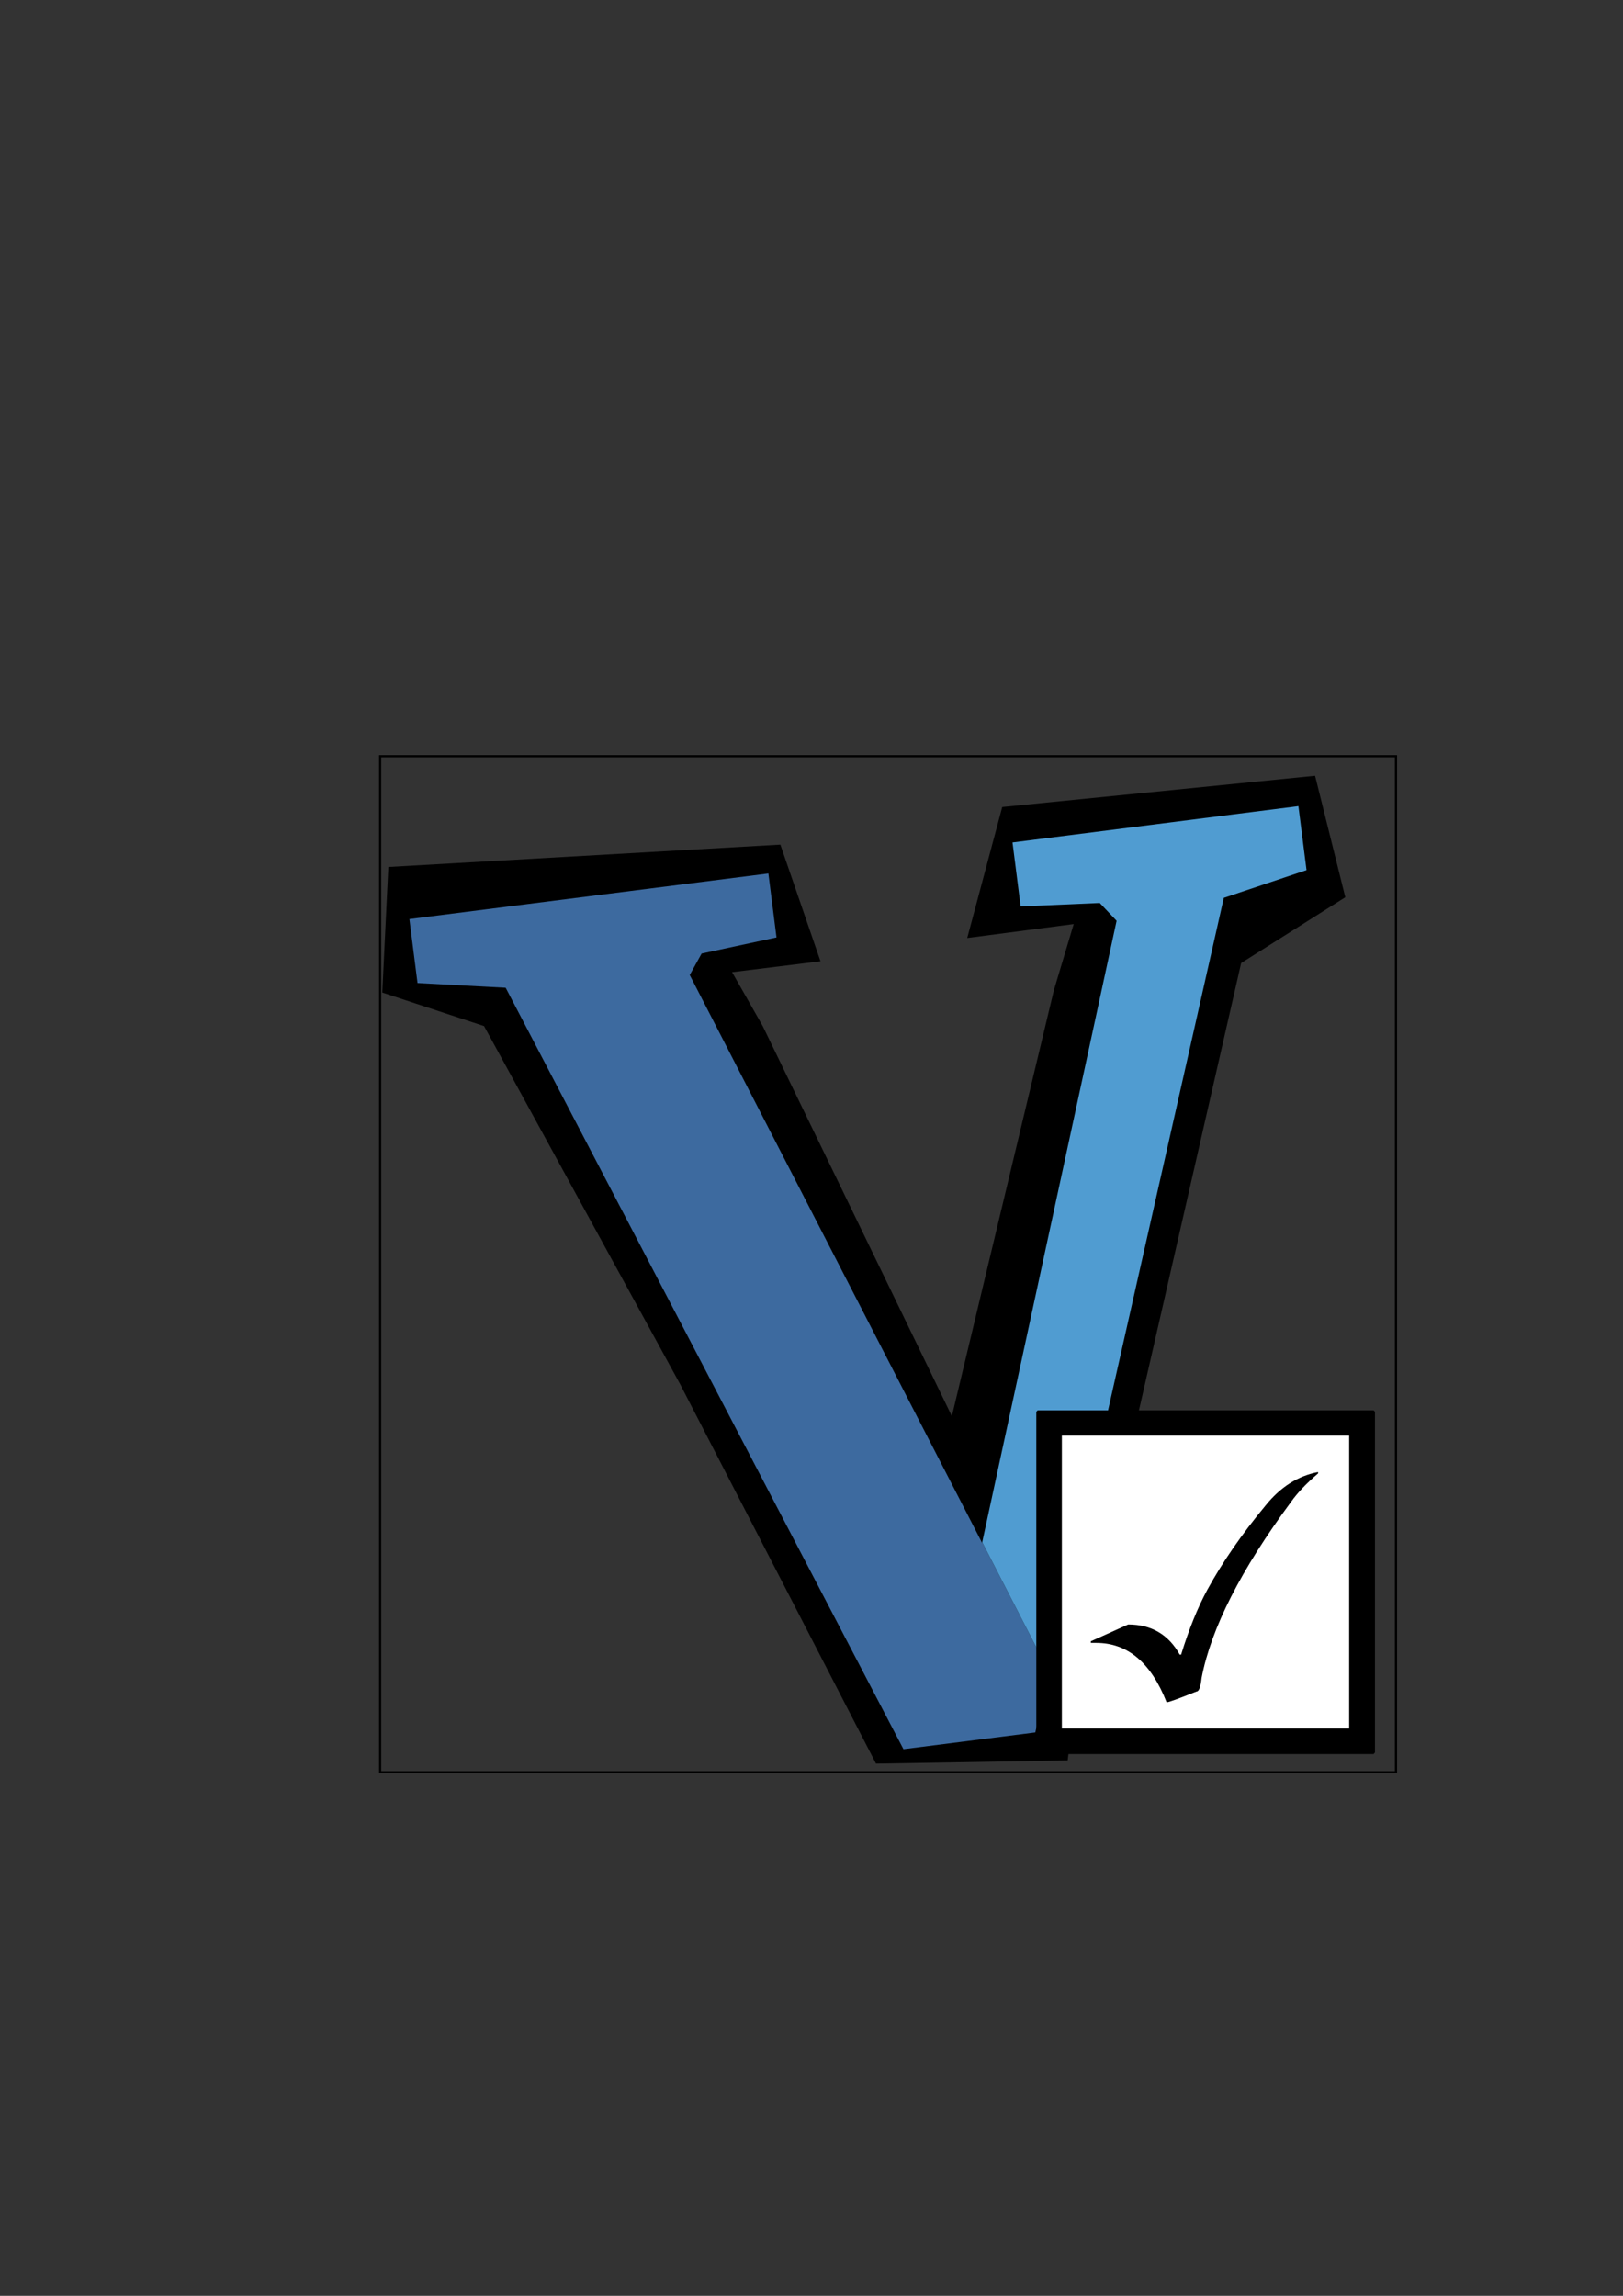 <?xml version="1.0" encoding="UTF-8" standalone="no"?>
<!-- Created with Inkscape (http://www.inkscape.org/) -->

<svg
   xmlns:dc="http://purl.org/dc/elements/1.1/"
   xmlns:cc="http://creativecommons.org/ns#"
   xmlns:rdf="http://www.w3.org/1999/02/22-rdf-syntax-ns#"
   xmlns:svg="http://www.w3.org/2000/svg"
   xmlns="http://www.w3.org/2000/svg"
   xmlns:sodipodi="http://sodipodi.sourceforge.net/DTD/sodipodi-0.dtd"
   xmlns:inkscape="http://www.inkscape.org/namespaces/inkscape"
   width="744.094"
   height="1052.362"
   id="svg2"
   version="1.1"
   inkscape:version="0.47 r22583"
   sodipodi:docname="drawing-1.svg">
  <rect width="100%" height="100%" fill="#333333" stroke="none"/>
  <defs
     id="defs4">
    <inkscape:perspective
       sodipodi:type="inkscape:persp3d"
       inkscape:vp_x="0 : 526.18109 : 1"
       inkscape:vp_y="0 : 1000 : 0"
       inkscape:vp_z="744.09448 : 526.18109 : 1"
       inkscape:persp3d-origin="372.04724 : 350.78739 : 1"
       id="perspective10" />
    <inkscape:perspective
       id="perspective3695"
       inkscape:persp3d-origin="0.5 : 0.33333333 : 1"
       inkscape:vp_z="1 : 0.5 : 1"
       inkscape:vp_y="0 : 1000 : 0"
       inkscape:vp_x="0 : 0.5 : 1"
       sodipodi:type="inkscape:persp3d" />
    <inkscape:perspective
       id="perspective3769"
       inkscape:persp3d-origin="0.5 : 0.33333333 : 1"
       inkscape:vp_z="1 : 0.5 : 1"
       inkscape:vp_y="0 : 1000 : 0"
       inkscape:vp_x="0 : 0.5 : 1"
       sodipodi:type="inkscape:persp3d" />
    <inkscape:perspective
       id="perspective3670"
       inkscape:persp3d-origin="0.5 : 0.33333333 : 1"
       inkscape:vp_z="1 : 0.5 : 1"
       inkscape:vp_y="0 : 1000 : 0"
       inkscape:vp_x="0 : 0.5 : 1"
       sodipodi:type="inkscape:persp3d" />
  </defs>
  <sodipodi:namedview
     id="base"
     pagecolor="#ffffff"
     bordercolor="#666666"
     borderopacity="1.0"
     inkscape:pageopacity="0.0"
     inkscape:pageshadow="2"
     inkscape:zoom="0.98994949"
     inkscape:cx="391.62613"
     inkscape:cy="407.29921"
     inkscape:document-units="px"
     inkscape:current-layer="layer1"
     showgrid="false"
     inkscape:window-width="956"
     inkscape:window-height="1022"
     inkscape:window-x="0"
     inkscape:window-y="27"
     inkscape:window-maximized="0" />
  <g
     inkscape:label="Layer 1"
     inkscape:groupmode="layer"
     id="layer1">
    <rect
       y="346.648"
       x="174.286"
       height="465.714"
       width="465.714"
       id="rect2860"
       style="fill:none;stroke:#000000"
       inkscape:export-filename="/home/diego/rentacoder/multiplecheckbox/doc/logo-64.png"
       inkscape:export-xdpi="6.1799998"
       inkscape:export-ydpi="6.1799998" />
    <g
       id="g2846">
      <g
         inkscape:export-ydpi="6.1799998"
         inkscape:export-xdpi="6.1799998"
         inkscape:export-filename="/home/diego/rentacoder/multiplecheckbox/doc/logo-64.png"
         id="g2848"
         transform="matrix(0.496,-0.063,0.063,0.496,820.457,307.46)">
        <g
           transform="matrix(1.007,0,0,1.007,907.595,-273.732)"
           id="g2850">
          <path
             sodipodi:nodetypes="cccccccccccccccccccc"
             id="path2852"
             d="m -2189.55,288.276 -19.862,112.719 88.059,41.948 136.179,346.298 133.278,364.817 173.518,19.11 17.657,-70.811 230.505,-629.474 101.625,-47.465 -13.358,-113.166 -286.189,-7.67 -46.64,114.266 97.776,-0.379 -25.558,57.648 -140.955,372.857 -126.048,-373.884 -21.563,-52.365 81.122,0.301 -22.866,-109.954 -356.68,-24.796 z"
             style="font-size:1104.573px;font-style:normal;font-variant:normal;font-weight:bold;font-stretch:normal;text-align:start;line-height:125%;writing-mode:lr-tb;text-anchor:start;fill:#000000;fill-opacity:1;stroke:none;font-family:Bitstream Charter;-inkscape-font-specification:Bitstream Charter Bold" />
        </g>
        <g
           id="g2854">
          <path
             style="font-size:1104.573px;font-style:normal;font-variant:normal;font-weight:bold;font-stretch:normal;text-align:start;line-height:125%;writing-mode:lr-tb;text-anchor:start;fill:#3d6a9f;fill-opacity:1;stroke:none;font-family:Bitstream Charter;-inkscape-font-specification:Bitstream Charter Bold"
             d="m -1284.156,66.375 0,59.126 79.643,14.474 273.886,738.465 121.871,0 19.424,-53.494 -45.744,-125.661 -0.205,0.546 -200.319,-550.196 13.279,-18.127 69.982,-6.008 0,-59.126 -331.817,0 z"
             id="path2856" />
          <path
             style="font-size:1104.573px;font-style:normal;font-variant:normal;font-weight:bold;font-stretch:normal;text-align:start;line-height:125%;writing-mode:lr-tb;text-anchor:start;fill:#509cd1;fill-opacity:1;stroke:none;font-family:Bitstream Charter;-inkscape-font-specification:Bitstream Charter Bold"
             d="m -726.689,66.375 0,59.126 72.372,6.008 13.28,18.127 -194.038,549.65 45.744,125.661 248.453,-683.776 78.448,-15.669 0,-59.126 -264.259,0 z"
             id="path2858" />
        </g>
      </g>
      <g
         inkscape:export-ydpi="6.1799998"
         inkscape:export-xdpi="6.1799998"
         inkscape:export-filename="/home/diego/rentacoder/multiplecheckbox/doc/logo-64.png"
         id="g2862"
         transform="matrix(0.394,0,0,0.394,990.16,184.047)">
        <rect
           y="1187.723"
           x="-1297.036"
           height="369.716"
           width="367.696"
           id="rect2864"
           style="fill:#ffffff;fill-opacity:1;stroke:#000000;stroke-width:3;stroke-miterlimit:4;stroke-opacity:1;stroke-dasharray:none" />
        <path
           d="m -1305.616,1173.66 390.833,0 1.607,1.607 0,396.459 -1.607,1.875 -390.833,0 -1.607,-1.875 0,-396.459 1.607,-1.607 m 28.127,29.467 0,340.74 334.311,0 0,-340.74 -334.311,0 m 298.148,42.325 0,1.607 c -13.573,11.608 -24.02,22.591 -31.342,32.949 -58.398,78.935 -93.132,147.244 -104.204,204.926 -1.072,10.537 -3.036,15.805 -5.893,15.805 -20.895,8.393 -32.503,12.59 -34.824,12.59 -18.037,-46.075 -45.361,-69.112 -81.971,-69.112 l -6.161,0 0,-1.875 43.396,-19.555 c 26.966,2e-4 46.968,11.697 60.005,35.092 l 1.607,0 c 9.108,-29.645 19.287,-54.825 30.538,-75.541 17.501,-31.966 40.092,-64.647 67.773,-98.043 17.322,-21.43 37.681,-34.377 61.076,-38.842"
           style="font-size:548.613px;font-style:normal;font-variant:normal;font-weight:normal;font-stretch:normal;text-align:start;line-height:125%;writing-mode:lr-tb;text-anchor:start;fill:#000000;fill-opacity:1;stroke:none;font-family:Bitstream Vera Sans;-inkscape-font-specification:Bitstream Vera Sans"
           id="path2866" />
      </g>
    </g>
  </g>
</svg>
